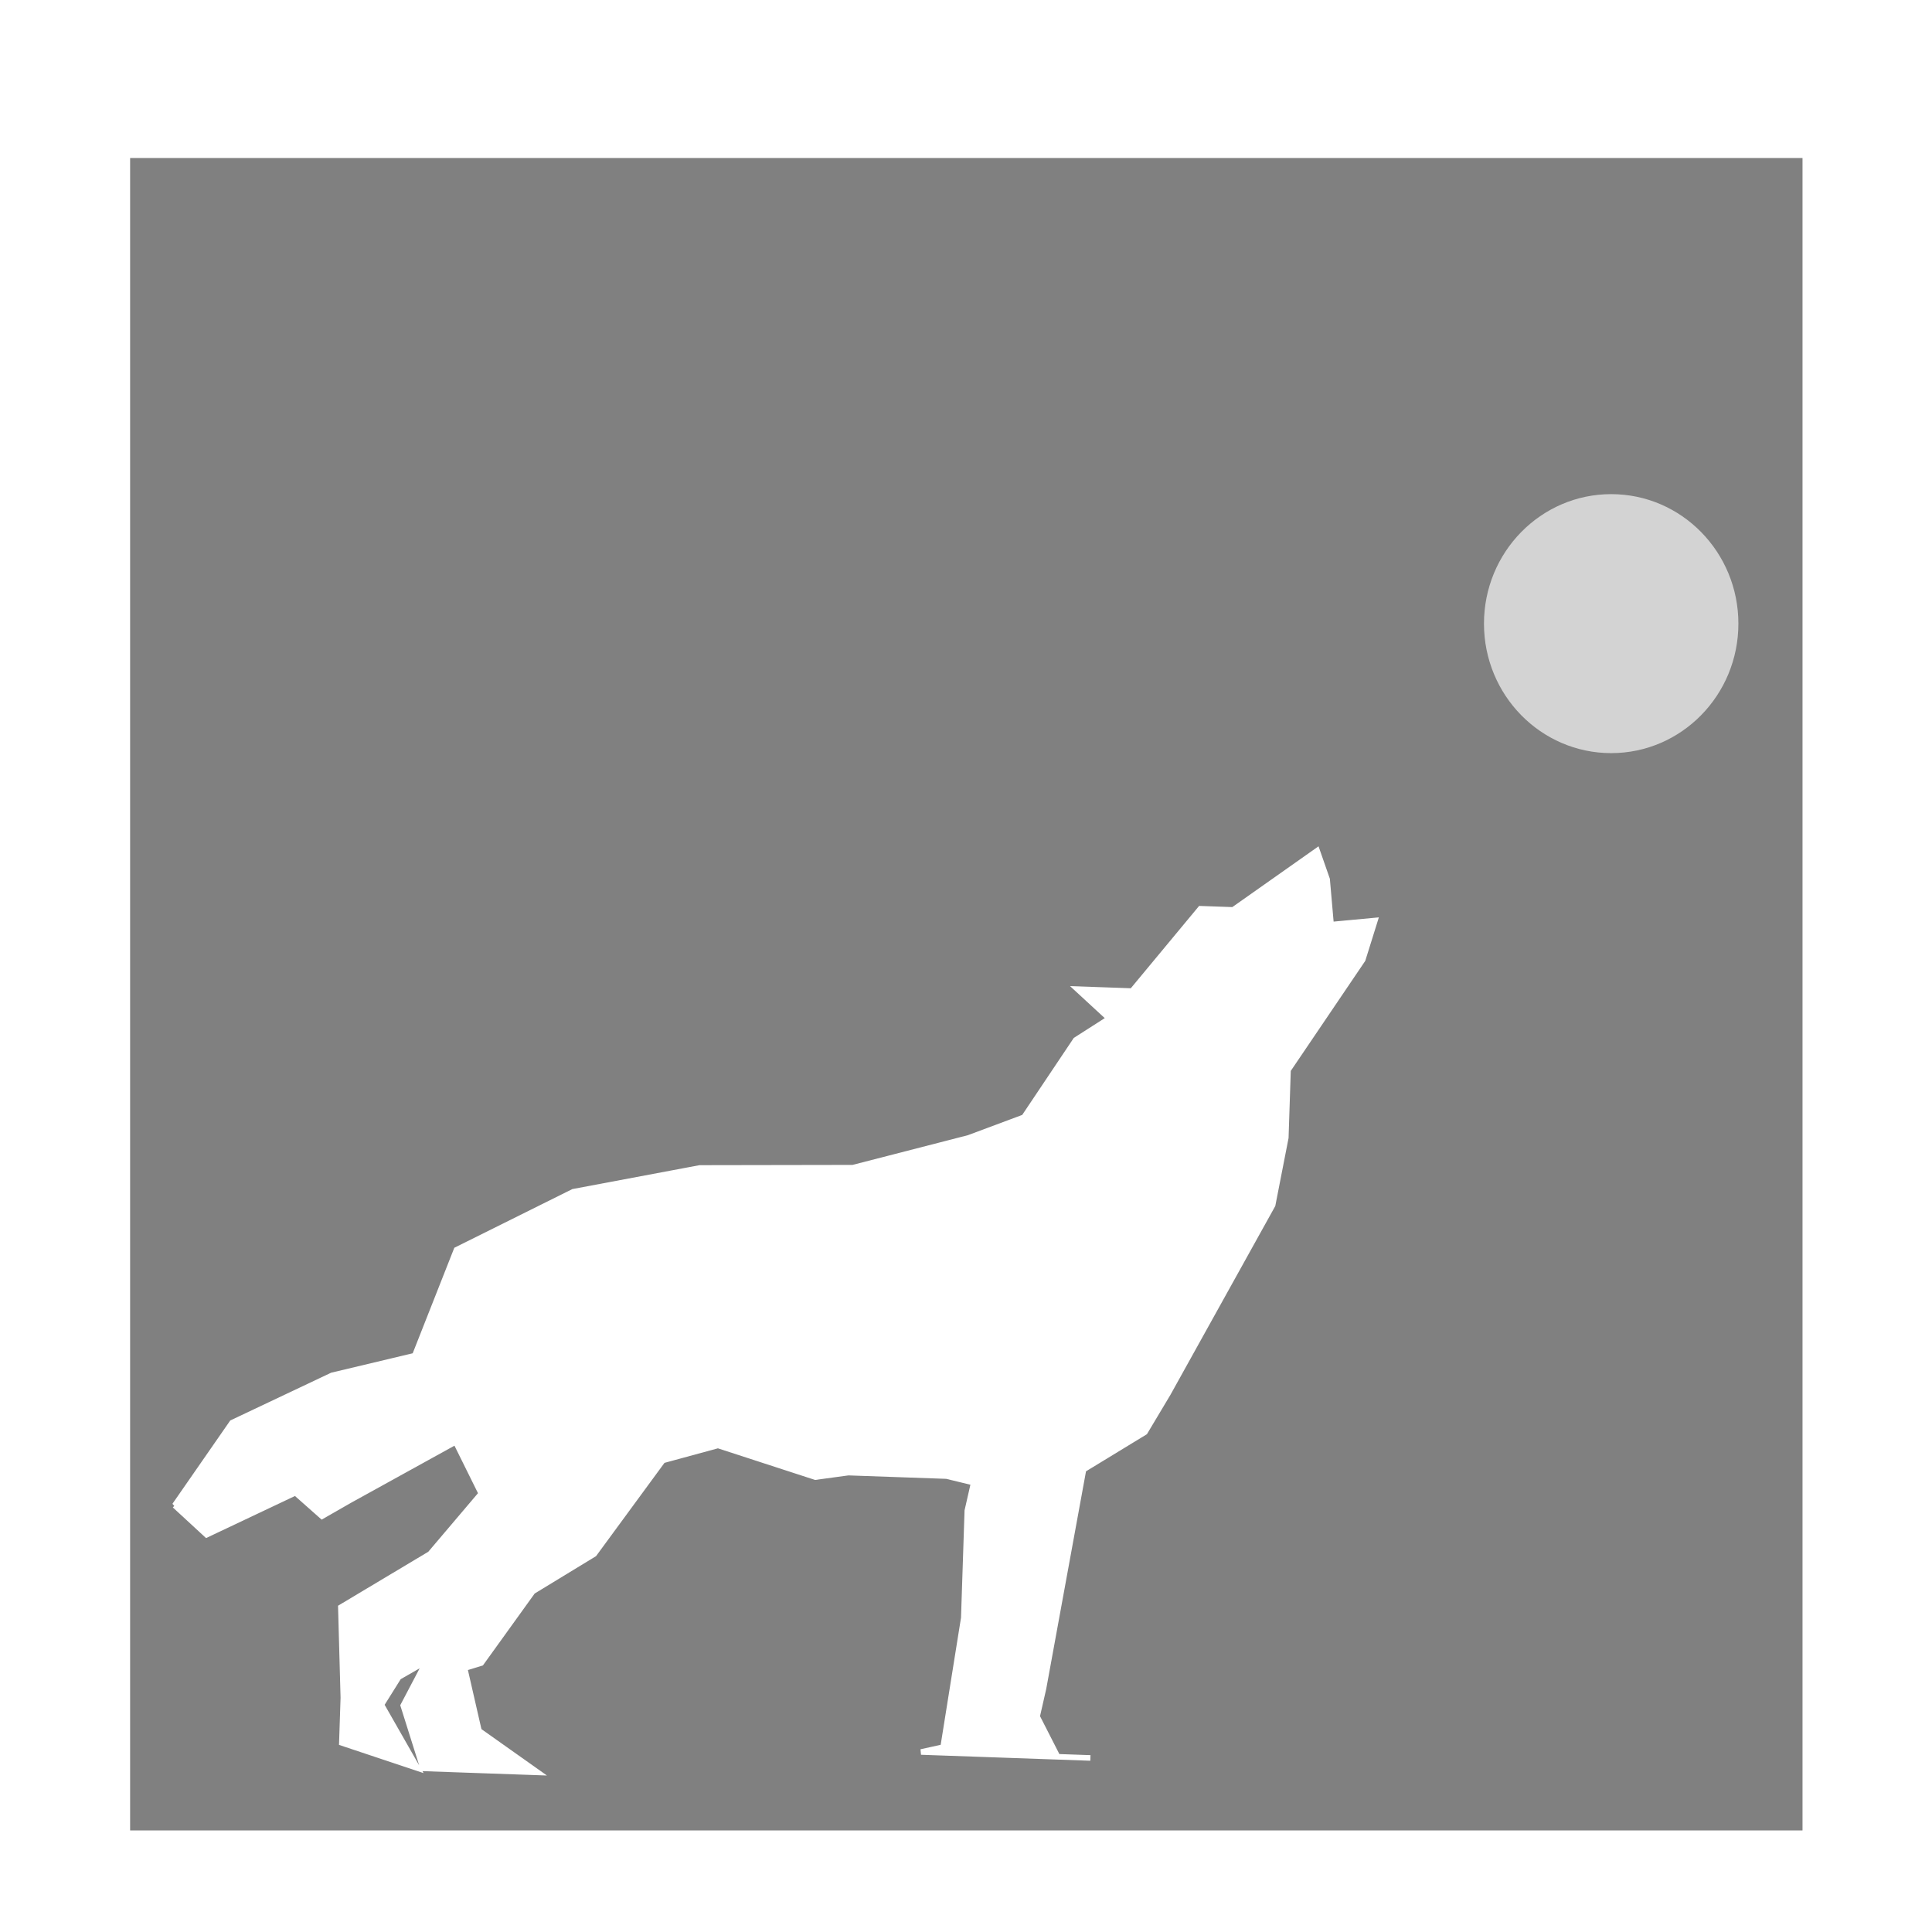 <?xml version="1.0" encoding="UTF-8" standalone="no"?>
<!-- Created with Inkscape (http://www.inkscape.org/) -->

<svg
   xmlns:dc="http://purl.org/dc/elements/1.1/"
   xmlns:cc="http://creativecommons.org/ns#"
   xmlns:rdf="http://www.w3.org/1999/02/22-rdf-syntax-ns#"
   xmlns:svg="http://www.w3.org/2000/svg"
   xmlns="http://www.w3.org/2000/svg"
   version="1.1"
   width="269.63"
   height="269.63"
   id="svg2">
  <defs
     id="defs49" />
  <filter
     height="1.3"
     color-interpolation-filters="sRGB"
     id="dropshadow">
    <feGaussianBlur
       id="feGaussianBlur6"
       stdDeviation="3"
       in="SourceAlpha" />
    <feOffset
       id="feOffset8"
       result="offsetblur"
       dy="3"
       dx="0" />
    <feMerge
       id="feMerge10">
      <feMergeNode
         id="feMergeNode12" />
      <feMergeNode
         id="feMergeNode14"
         in="SourceGraphic" />
      <!-- this contains the element that the filter is applied to -->
    </feMerge>
  </filter>
  <filter
     color-interpolation-filters="sRGB"
     id="inner-shadow">
    <feOffset
       id="feOffset17"
       dy="5"
       dx="0" />
    <feGaussianBlur
       id="feGaussianBlur19"
       result="offset-blur"
       stdDeviation="3" />
    <feComposite
       in2="offset-blur"
       operator="out"
       in="SourceGraphic"
       result="inverse"
       id="feComposite21" />
    <feFlood
       id="feFlood23"
       result="color"
       flood-opacity="0.75"
       flood-color="black" />
    <feComposite
       in2="inverse"
       operator="in"
       in="color"
       result="shadow"
       id="feComposite25" />
    <feComposite
       in2="SourceGraphic"
       operator="over"
       in="shadow"
       id="feComposite27" />
  </filter>
  <g
     transform="matrix(0.778,0,0,0.778,-20.741,-32.407)"
     id="g29">
    <title
       id="title31">(TITLE)</title>
    <g
       id="layer1">
      <rect
         width="300"
         height="300"
         x="50"
         y="65"
         id="rect3618"
         style="fill:greY;filter:url(#inner-shadow)" />
    </g>
  </g>
  <g
     transform="matrix(0.778,0,0,0.778,-20.741,-32.407)"
     id="g35">
    <title
       id="title37">(AUTHOR)</title>
    <g
       id="layer2">
      <path
         d="m 58.002,308.697 10.297,-14.839 17.933,-8.49 14.828,-3.532 7.491,-18.991 20.939,-10.411 22.698,-4.268 27.463,-0.047 20.772,-5.35 9.93,-3.704 9.284,-13.861 6.011,-3.842 -5.711,-5.268 9.796,0.345 12.256,-14.77 5.878,0.207 15.061,-10.618 1.792,5.13 0.712,8.132 7.87,-0.737 -2.193,7.017 -13.402,19.797 -0.4,12.147 -2.359,12.078 -9.384,16.898 -9.384,16.898 -4.152,6.948 -11.009,6.707 -2.393,13.09 -4.786,26.18 -1.146,5.027 3.685,7.223 5.878,0.207 -30.368,-1.069 3.952,-0.874 3.706,-23.178 0.634,-19.232 1.146,-5.027 -4.865,-1.185 -17.633,-0.62 -5.911,0.805 -17.466,-5.682 -9.896,2.692 -12.322,16.794 -11.009,6.706 -9.25,12.849 -2.972,0.909 2.572,11.238 10.542,7.465 -20.572,-0.724 -3.552,-11.273 4.185,-7.96 -4.998,2.864 -3.106,4.958 6.49,11.376 -13.581,-4.531 0.267,-8.098 -0.446,-16.23 16.007,-9.571 9.184,-10.824 -4.598,-9.283 -18.98,10.48 -4.998,2.864 -4.765,-4.221 -15.941,7.546 -5.711,-5.268 -2e-5,-6e-5 -2e-5,-6e-5 2e-5,-3e-5 0,-3e-5 -1e-5,-3e-5 -2e-5,-3e-5 -10e-6,-3e-5 -3e-5,-3e-5 0,-3e-5 -3e-5,-3e-5 z"
         id="path3050-1"
         style="fill:white;stroke:white;stroke-width:1px;filter:url(#dropshadow)" />
    </g>
  </g>
  <g
     transform="matrix(0.778,0,0,0.778,-20.741,-32.407)"
     id="g41">
    <title
       id="title43">(DATE)</title>
    <g
       id="layer3">
      <path
         d="m 292.859,150.523 c 0,12.829 10.216,23.229 22.819,23.229 12.603,0 22.819,-10.4 22.819,-23.229 0,-12.829 -10.216,-23.229 -22.819,-23.229 -12.603,0 -22.819,10.4 -22.819,23.229 z"
         id="path2825"
         style="fill:lightgreY;filter:url(#dropshadow)" />
    </g>
  </g>
</svg>
